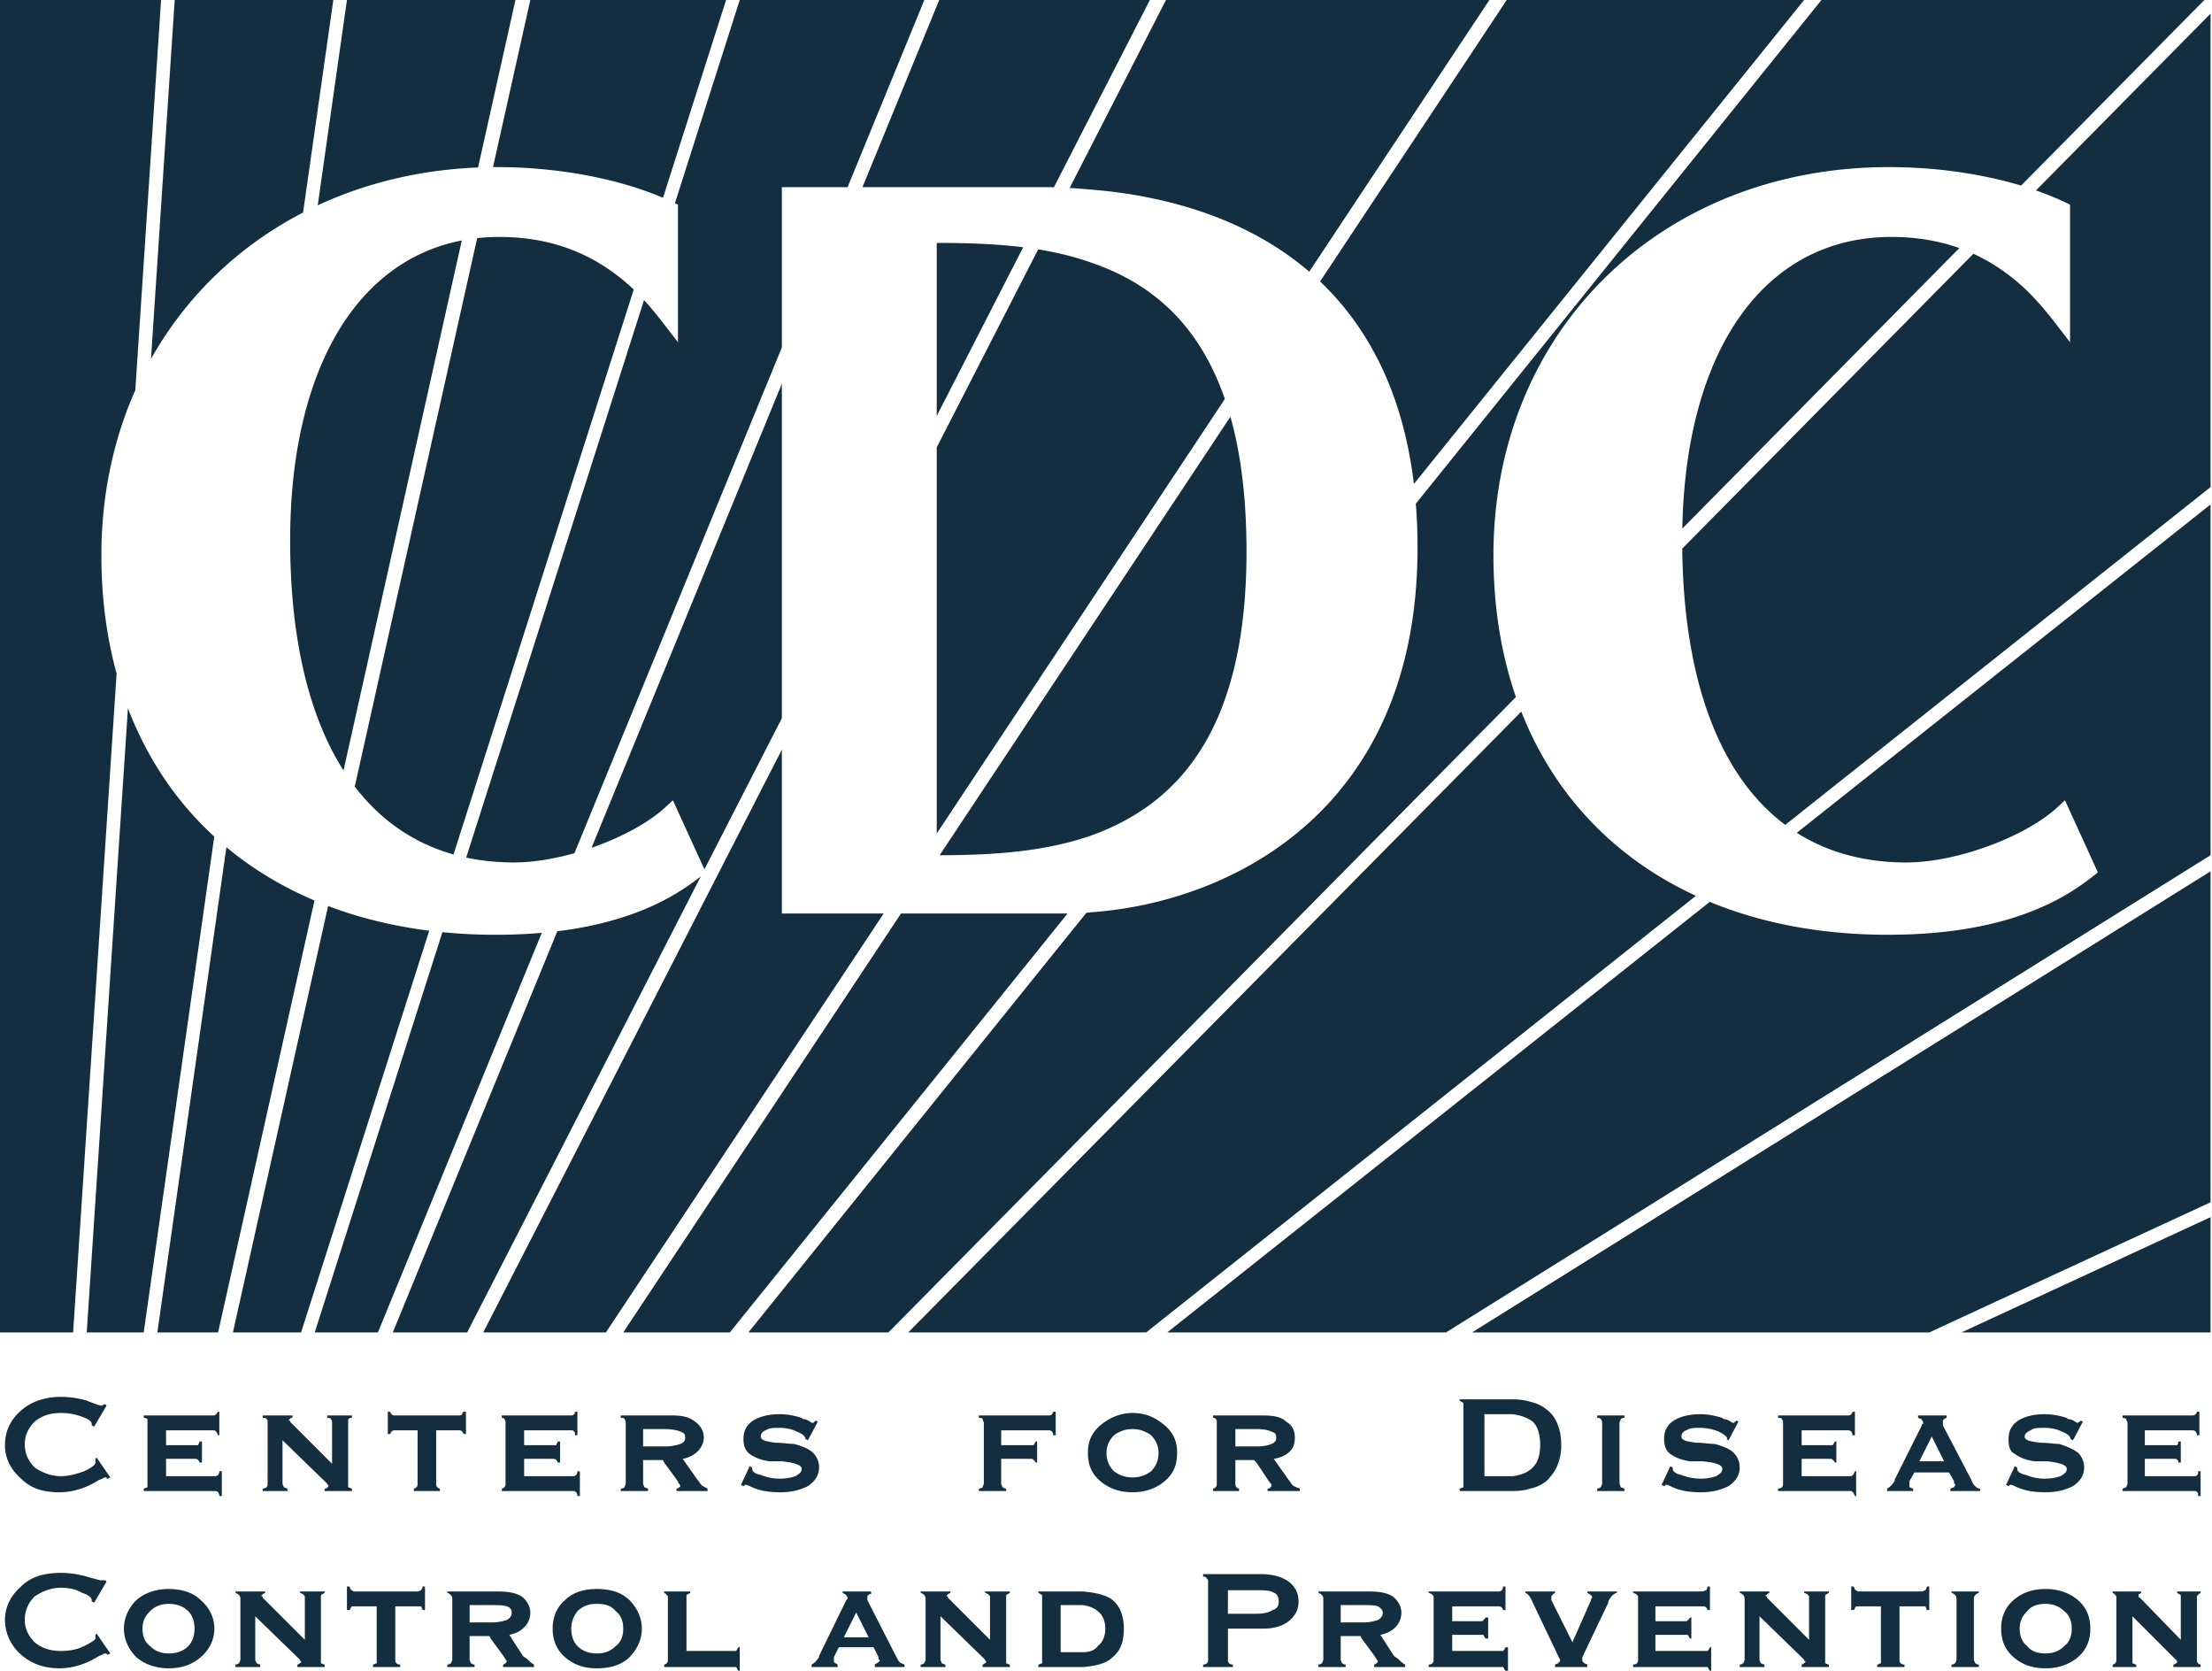 <svg xmlns="http://www.w3.org/2000/svg" viewBox="0 0 1000 755"><path fill="#132e3f" d="M773.029 717.012v10.65h-1.124c0-.57-.553-1.123-.553-1.123-.527-.527-1.039-.568-1.55-.57l-21.427-.001v6.726h12.897c1.107 0 1.678 0 1.678-.554.553 0 .553-.57 1.123-1.123h.554v9.526h-.554c-.57-.57-.57-1.124-1.123-1.677h-14.575v7.278h23.53c.571-.57.571-.57 1.124-1.694h.553v10.65h-.553c-.553-.553-.553-1.124-1.124-1.677h-33.61V752.3c1.124 0 1.695-.553 1.695-.553.507-.523.549-1.031.553-1.539v-27.593c0-1.124 0-1.677-.553-1.677 0-.57-.57-.57-1.695-1.124v-.553h31.38c.553 0 1.106-.57 1.677-.57 0 0 .553-.554.553-1.678h1.124zm-92.427 0v10.65h-1.124c0-.57-.553-1.123-.553-1.123-.527-.527-1.039-.568-1.55-.57l-20.857-.001v6.726h12.88c.57 0 1.124 0 1.124-.554.553 0 .553-.57 1.124-1.123h1.124v9.526h-1.124c-.57-.57-.57-1.124-1.124-1.677h-14.004v7.278h22.96c.57-.57.57-.57 1.124-1.694h1.123v10.65h-1.123c-.554-.553-.554-1.124-1.124-1.677h-33.61V752.3c1.124 0 1.677-.553 1.677-.553.527-.526.567-1.038.57-1.55v-27.582c0-1.124 0-1.677-.57-1.677 0-.57-.553-.57-1.677-1.124v-.553h31.38c1.106 0 1.677-.57 1.677-.57s.553-.554.553-1.678h1.124zm-368.586 2.248v.553c-.553.554-1.124.554-1.677 1.124v25.207h22.407c.553-.57.553-1.123 1.106-1.694h.57v10.65h-.57c-.553-.553-.553-1.124-1.106-1.677H300.26V752.3c.553 0 1.106-.553 1.106-.553.527-.526.567-1.038.57-1.55v-27.582c0-1.124 0-1.677-.57-1.677 0-.57-.553-.57-1.106-1.124v-.553h11.756zm-235.84-1.124c6.172 0 11.203 1.677 14.574 5.031 3.925 3.372 6.155 7.85 6.155 12.898 0 5.031-2.23 9.509-6.155 12.88-3.924 3.354-8.402 5.031-14.575 5.031-5.584 0-10.632-1.677-14.557-5.03-3.354-3.372-5.602-7.85-5.602-12.881 0-5.048 2.248-9.526 5.602-12.898 3.925-3.354 8.973-5.03 14.557-5.03zm193.828 0c6.154 0 11.203 1.677 14.557 5.031 3.371 3.372 5.602 7.85 5.602 12.898 0 5.031-2.23 9.509-5.602 12.88-3.354 3.354-8.403 5.031-14.557 5.031h-.57c-5.603 0-10.08-1.677-14.005-5.03-3.907-3.372-5.584-7.85-5.584-12.881 0-5.048 1.677-9.526 5.584-12.898 3.371-3.354 8.402-5.03 14.004-5.03h.57zm654.823 0c5.602 0 10.65 1.677 14.575 5.031 3.924 3.372 5.601 7.85 5.601 12.898 0 5.031-1.677 9.509-5.601 12.88-3.925 3.354-8.973 5.031-14.575 5.031-6.155 0-10.633-1.677-14.557-5.03-3.925-3.372-5.602-7.85-5.602-12.881 0-5.048 1.677-9.526 5.602-12.898 3.924-3.354 8.402-5.03 14.557-5.03zm-897.372-7.279c3.907 0 7.832.554 11.756 1.678a291.84 291.84 0 006.155 1.677h2.248l.57.553-5.601 9.526-1.124-.553v-.57c0-1.107-1.124-2.231-4.495-3.355-2.801-1.677-6.155-2.247-9.51-2.247-4.494 0-8.42 1.694-11.773 3.924-2.801 2.801-4.478 6.172-4.478 10.65 0 3.925 1.677 7.279 4.478 10.08 3.354 2.8 7.279 3.924 11.774 3.924 3.907 0 7.279-.57 10.632-2.247 3.372-1.677 5.049-2.801 5.049-3.354v-1.677l.553-.57 6.173 8.972-1.124.554c-.553 0-.553-.554-.553-.554h-.57c-.554 0-1.124.554-2.801 1.107-6.155 3.925-12.327 5.602-17.93 5.602-7.278 0-12.88-2.23-17.357-6.155-4.478-3.925-7.279-9.527-7.279-15.682 0-6.172 2.8-11.203 7.279-15.127 4.477-4.478 10.65-6.156 17.928-6.156zm402.196 8.403v.553c-.57.554-1.124.554-1.124.554 0 .57-.553.57-.553.57 0 .553 0 .553.553.553v.57l19.035 19.036v-18.482c0-1.124 0-1.677-.553-1.677 0-.57-.553-.57-1.677-1.124v-.553h11.203v.553c-.553.554-1.124.554-1.677 1.124v30.81c.553 0 1.124.552 1.677.552v1.124h-12.327V752.3c.57 0 .57-.553 1.124-.553l.553-.57c0-.554 0-.554-.553-.554v-.553l-20.16-19.606v19.606c0 .553.554 1.107.554 1.677.553 0 1.124.553 1.677.553v1.124H416.2V752.3c1.124 0 1.124-.553 1.677-.553 0-.57.57-1.124.57-1.677v-27.455c0-1.124-.57-1.677-.57-1.677-.553-.57-.553-.57-1.677-1.124v-.553h13.45zm-309.769 0v.553c-.57.554-1.124.554-1.124.554 0 .57-.553.57-.553.57 0 .553 0 .553.553.553v.57l19.053 19.036v-18.482c0-1.124 0-1.677-.57-1.677 0-.57-.554-.57-1.677-1.124v-.553h11.203v.553c-.57.554-1.124.554-1.677 1.124v30.81c.553 0 1.106.552 1.677.552v1.124H134.44V752.3c.553 0 .553-.553 1.123-.553l.554-.57c0-.554 0-.554-.554-.554v-.553l-20.176-19.606v19.606c0 .553.57 1.107.57 1.677.554 0 1.125.553 1.678.553v1.124H106.43V752.3c1.124 0 1.124-.553 1.677-.553 0-.57.57-1.124.57-1.677v-27.455c0-1.124-.57-1.677-.57-1.677-.553-.57-.553-.57-1.677-1.124v-.553h13.451zm583.126 0v.553c-.553.554-1.123.554-1.123 1.124-.517 0-.551.482-.553 1.01v1.22l9.526 19.053 8.402-19.053v-.553l.554-.553c0-.57-.554-1.124-.554-1.124-.57-.57-1.123-.57-1.694-1.124v-.553h13.45v.553c-1.676.554-2.8 1.677-3.924 3.925v.553l-11.756 24.654v1.124c0 .553 0 1.107.553 1.107 0 .57.57.57 1.677 1.123v1.124h-14.557V752.3c1.124-.553 1.677-.553 1.677-1.123.527 0 .567-.472.57-.544v-.563c0-.57-.57-.57-.57-1.124l-11.757-24.654c-1.124-2.8-2.248-3.924-3.371-4.478v-.553h13.45zm-133.316-7.85c5.602 0 9.527 1.124 12.88 3.355 2.801 2.247 4.478 5.048 4.478 8.973 0 3.924-1.677 6.725-4.477 8.956-2.801 2.247-6.726 3.37-11.757 3.37h-15.698v14.005c0 .553 0 1.107.57 1.677 0 0 .553.553 1.677.553v1.124h-13.45V752.3c1.123 0 1.693-.553 1.693-.553.508-.523.55-1.031.553-1.538v-35.443c0-.553 0-1.124-.553-1.124 0-.553-.57-1.106-1.694-1.106v-1.124h25.778zm-80.1 7.85c6.155.553 10.633 1.677 13.434 3.907 3.371 2.801 5.048 7.296 5.048 12.898 0 6.155-1.677 10.08-5.048 12.88-2.801 2.801-7.28 3.925-13.434 4.478h-20.176V752.3c.57 0 1.123-.553 1.694-.553v-30.81c-.57-.57-1.124-.57-1.694-1.123v-.553h20.176zm-95.799 0v1.107c-.553 0-1.106 0-1.106.57-.533 0-.568.482-.57 1.01l-.001 1.22 12.88 25.208c.571 1.123 1.125 2.247 1.678 2.8.57.571 1.124.571 2.247 1.124v1.124h-13.45V752.3c.57-.553 1.123-.553 1.693-1.123l.554-.554c0-.553 0-.553-.554-.553v-1.124l-2.247-4.495h-15.681l-2.248 4.495v2.23c.57.571 1.124.571 1.677 1.124v1.124H366.91V752.3c1.124-.553 2.247-1.677 3.37-3.354v-.57l12.31-25.208.571-.553v-.553c0-.57-.57-.57-.57-1.124-.553-.57-1.107-.57-1.677-1.124v-.553h12.88zm444.208-2.247c.57 1.123.57 1.677 1.124 1.677 0 0 .57.57 1.124.57h28.562c.57 0 1.123-.57 1.694-.57 0-.554.553-.554.553-1.678h1.124v10.65h-1.124c0-.57-.553-1.123-.553-1.694H858.73v24.101c0 .553 0 1.107.57 1.677 0 0 .554.553 1.677.553v1.124H848.65V752.3c.554 0 1.124-.553 1.677-.553v-25.778h-11.203c-.553.57-.553 1.124-1.124 1.695h-1.106v-10.65H838zm-219.017 2.247c4.477 0 7.849.553 10.65 2.23 2.23 1.677 3.907 4.478 3.907 7.279 0 2.8-1.107 5.048-2.784 6.725-1.694 1.678-3.924 2.801-6.725 3.372l6.155 9.509c.57.57 1.677 1.124 2.247 1.694.554.553 1.677 1.677 2.801 2.23v1.124h-14.004V752.3c.553 0 .553-.553 1.124-.553 0 0 .553-.57.553-1.124l-.553-.553c0-.57-.57-.57-.57-1.124l-6.156-8.402-.57-1.124h-8.956v10.65c0 .553.553 1.107.553 1.677.57 0 .57.553 1.677.553v1.124h-12.31V752.3c1.107 0 1.107-.553 1.678-.553 0-.57.553-1.124.553-1.677v-27.455c0-1.124-.553-1.677-.553-1.677-.571-.57-.571-.57-1.677-1.124v-.553h22.96zm-461.014-2.247c.554 1.123.554 1.677 1.124 1.677 0 0 .553.57 1.124.57h28.561c.553 0 1.124-.57 1.677-.57 0-.554.554-.554.554-1.678h1.123v10.65h-1.123c0-.57-.554-1.123-.554-1.694H178.7v24.101c0 .553 0 1.107.553 1.677 0 0 .57.553 1.677.553v1.124h-12.31V752.3c.553 0 1.107-.553 1.677-.553v-25.778h-11.203c-.57.57-.57 1.124-1.124 1.695h-1.124v-10.65h1.124zm67.22 2.247c4.478 0 7.832.553 10.633 2.23 2.248 1.677 3.925 4.478 3.925 7.279 0 2.8-1.107 5.048-2.801 6.725-1.677 1.678-3.925 2.801-6.708 3.372l6.155 9.509c.553.57 1.677 1.124 2.247 1.694.553.553 1.677 1.677 2.784 2.23v1.124H227.42V752.3c.57 0 .57-.553 1.124-.553 0 0 .57-.57.57-1.124l-.57-.553c0-.57-.553-.57-.553-1.124l-6.172-8.402-.553-1.124h-8.956v10.65c0 .553.553 1.107.553 1.677.553 0 .553.553 1.677.553v1.124h-12.31V752.3c1.107 0 1.107-.553 1.677-.553 0-.57.553-1.124.553-1.677v-27.455c0-1.124-.553-1.677-.553-1.677-.57-.57-.57-.57-1.677-1.124v-.553h22.96zm669.398 0v.553c-1.123.554-1.123.554-1.677 1.124 0 0-.57.553-.57 1.677v27.455c0 .553.57 1.107.57 1.677.554 0 .554.553 1.677.553v1.124h-12.327V752.3c1.124 0 1.124-.553 1.677-.553 0-.57.57-1.124.57-1.677v-27.455c0-1.124-.57-1.677-.57-1.677-.553-.57-.553-.57-1.677-1.124v-.553h12.327zm-94.674 0v.553c-.554.554-1.124.554-1.124.554 0 .57-.553.57-.553.57 0 .553 0 .553.553.553v.57l19.052 19.036v-18.482c0-1.124 0-1.677-.553-1.677 0-.57-.57-.57-1.694-1.124v-.553h11.203v.553c-.553.554-1.107.554-1.677 1.124v30.81c.57 0 1.124.552 1.677.552v1.124h-12.31V752.3c.553 0 .553-.553 1.107-.553l.57-.57c0-.554 0-.554-.57-.554v-.553l-20.16-19.606v19.606c0 .553.554 1.107.554 1.677.57 0 1.124.553 1.694.553v1.124H786.48V752.3c1.106 0 1.106-.553 1.677-.553 0-.57.553-1.124.553-1.677v-27.455c0-1.053-.486-1.606-.547-1.67-.577-.577-.577-.577-1.683-1.13v-.554h13.434zm168.05 0v.553c-.554.554-.554.554-1.124.554v1.123s0 .57.57.57l18.482 19.036v-20.16c-.553-.57-1.124-.57-1.677-1.123v-.553h10.633v.553c-.554.554-1.107.554-1.107 1.124-.537 0-.568.49-.57 1.485v27.647c0 .553 0 1.107.57 1.677 0 0 .553.553 1.107.553v1.124h-12.31V752.3c.553 0 1.107-.553 1.107-.553.526 0 .567-.486.57-.56v-.564l-.57-.553-19.606-19.606v21.283c.57 0 1.124.553 1.694.553v1.124h-10.65V752.3c.553 0 1.124-.553 1.124-.553.553-.57.553-1.124.553-1.677v-27.455c0-1.124 0-1.677-.553-1.677 0-.57-.57-.57-1.124-1.124v-.553h12.88zm-43.137 5.602c-3.907 0-6.708 1.106-8.402 3.354-2.23 2.247-3.354 4.478-3.354 7.849 0 3.354 1.123 6.155 3.354 7.832 1.637 2.173 4.31 3.295 8.015 3.368l.387.003c3.371 0 6.172-1.123 8.403-3.371 2.247-1.677 3.371-4.478 3.371-7.832 0-3.371-1.124-6.172-3.371-7.85-2.23-2.247-5.032-3.353-8.403-3.353zm-654.824 0h-.57c-3.354 0-6.155 1.106-8.403 3.354-1.677 2.247-2.783 4.478-2.783 7.849 0 3.354 1.106 6.155 2.783 7.832 2.248 2.247 5.049 3.371 8.974 3.371 3.354 0 6.154-1.123 8.402-3.371 2.248-1.677 3.354-4.478 3.354-7.832 0-3.371-1.106-6.172-3.354-7.85-1.621-2.172-4.292-3.278-8.014-3.35l-.389-.004zm-193.828 0c-3.354 0-6.154 1.106-8.385 3.354-2.247 2.247-3.37 4.478-3.37 7.849 0 3.354 1.123 6.155 3.37 7.832 2.145 2.161 4.817 3.283 8 3.366l.385.005c3.925 0 6.726-1.123 8.974-3.371 1.677-1.677 2.8-4.478 2.8-7.832 0-3.371-1.123-6.172-2.8-7.85-2.248-2.247-5.049-3.353-8.974-3.353zm413.416.552h-10.096v21.284h10.097c3.354 0 5.602-1.124 6.708-2.801 2.248-1.677 3.372-4.478 3.372-7.832 0-3.371-1.124-6.172-3.372-7.85-1.062-1.078-3.176-2.157-6.31-2.731l-.399-.07zm-102.523 3.355l-5.585 11.203h11.204l-5.62-11.203zm219.035-3.354v7.85h10.08c2.8 0 5.048-.571 6.725-1.125 1.124-.57 2.23-1.677 2.23-3.371 0-1.107-1.106-2.23-2.23-2.801-1.531-.505-3.538-.549-6.428-.553h-10.377zm-393.793 0v7.85h10.08c2.8 0 5.03-.571 6.725-1.125 1.124-.57 2.23-1.677 2.23-3.371 0-1.107-.553-2.23-2.23-2.8-1.547-.506-3.541-.55-6.442-.554H212.31zm355.958-6.725h-13.15v10.65h12.327c3.924 0 6.172-.571 7.849-1.678 2.23-.57 2.8-2.247 2.8-3.924s-.57-3.371-2.247-3.925c-1.557-1.043-4.083-1.118-7.579-1.123zm270.304-80.654v10.633h-1.124c0-1.124-.553-1.677-.553-1.677-.527-.527-1.039-.568-1.563-.57l-20.844-.001v6.726h14.004c.553-.554.553-1.107 1.107-1.678h.57v9.527h-.57c-.554-.57-.554-1.124-1.107-1.124 0-.52-.505-.551-1.502-.553h-12.502v7.832h21.283c1.124 0 1.677 0 1.677-.554.554 0 .554-.553 1.124-1.677h.553v11.204h-.553c-.57-1.124-.57-1.695-1.124-1.695 0-.488-.43-.545-1.304-.552h-32.306v-1.125c1.124 0 1.677-.553 1.677-.553.527-.51.568-1.036.57-1.549v-27.583c0-.553 0-1.124-.57-1.677 0-.553-.553-.553-1.677-.553v-1.124h31.363c.57 0 1.123 0 1.694-.57 0 0 .553-.554.553-1.107h1.124zm-739.42 0v10.633H98.6c-.571-1.124-.571-1.677-1.141-1.677 0-.537-.49-.57-1.485-.57l-20.905-.001v6.726h14.557c0-.554.57-1.107.57-1.678h1.107v9.527h-1.106c0-.57-.57-1.124-.57-1.124-.508-.507-1.03-.55-1.539-.553H75.069v7.832h21.836c.554 0 1.124 0 1.695-.554 0 0 .553-.553.553-1.677h1.124v11.204h-1.124c0-1.124-.553-1.695-.553-1.695-.523-.507-1.046-.55-1.556-.553H64.972v-1.124c.57 0 1.124-.553 1.695-.553v-30.81c-.57-.552-1.124-.552-1.695-.552v-1.124h30.81c1.123 0 1.677 0 1.677-.57.57 0 .57-.554 1.14-1.107h.554zm161.878 0v10.633h-1.106c0-1.124 0-1.677-.57-1.677 0-.537-.49-.57-1.485-.57l-20.922-.001v6.726h14.575c0-.554.553-1.107.553-1.678h1.124v9.527h-1.124c0-.57-.553-1.124-.553-1.124-.523-.507-1.032-.55-1.54-.553h-13.035v7.832H258.8c.553 0 1.124 0 1.677-.554 0 0 .553-.553.553-1.677h1.124v11.204h-1.124c0-1.124-.553-1.695-.553-1.695-.507-.507-1.029-.55-1.538-.553h-32.072v-1.124c.553 0 1.124-.553 1.124-.553.553-.553.553-1.124.553-1.677v-27.455c0-.553 0-1.124-.553-1.677 0-.553-.57-.553-1.124-.553v-1.124h30.81c1.123 0 1.676 0 1.676-.57.57 0 .57-.554.57-1.107h1.107zm733.265 0v10.633h-1.124c0-1.124-.553-1.677-.553-1.677-.527-.527-1.039-.568-1.55-.57l-21.428-.001v6.726h14.575c.553-.554.553-1.107.553-1.678h1.124v9.527h-1.124c0-.57 0-1.124-.553-1.124 0-.52-.505-.551-1.487-.553H969.64v7.832h21.854c1.124 0 1.677 0 1.677-.554.57 0 .57-.553.57-1.677h1.107v11.204h-1.107c0-1.124 0-1.695-.57-1.695 0-.488-.43-.545-1.304-.552H959.56v-1.125c.57 0 1.123-.553 1.677-.553 0-.553.57-1.124.57-1.677v-27.455c0-.553-.57-1.124-.57-1.677-.554-.553-1.107-.553-1.677-.553v-1.124h31.38c.553 0 1.106 0 1.677-.57 0 0 .553-.554.553-1.107h1.124zm-966.84-6.726c3.908 0 7.832.554 11.757 1.677 3.925 1.677 6.155 2.23 6.155 2.23h1.123c0-.553.571-.553 1.124-.553l.57.554-5.601 9.526-1.124-.553v-.554c0-1.123-1.124-2.247-4.495-3.37-2.8-1.125-6.155-1.678-9.509-1.678-4.495 0-8.42 1.124-11.774 3.925-2.8 2.8-4.478 6.154-4.478 10.08 0 4.477 1.677 7.83 4.478 10.632 3.354 2.248 7.279 3.925 11.774 3.925 3.907 0 7.279-1.107 10.633-2.23 3.371-1.695 5.048-2.801 5.048-3.925v-1.677l.553-.571 6.173 8.973-1.124.553c-.553 0-.553 0-.553-.553h-.57c-.554 0-1.124.553-2.801 1.124-6.155 3.907-12.327 5.584-17.93 5.584-7.278 0-12.88-1.677-17.357-6.155-4.478-3.924-7.279-8.955-7.279-15.128 0-6.725 2.8-11.756 7.279-15.68 4.477-3.925 10.65-6.156 17.928-6.156zm896.819 7.832c3.354 0 6.725.57 10.08 1.695.526.51.566.55 1.005.553h.118s.553 0 1.677.553c1.124.57 1.677 1.124 2.247 1.124l.554-.553c.57 0 .57 0 .57-.57l1.107.57-4.478 8.402-1.124-.57c0-1.107-1.107-2.23-3.907-3.354-2.248-1.124-5.049-1.678-7.85-1.678l-.661.001c-2.492.007-4.476.088-5.493 1.106-1.695.57-2.801 1.694-2.801 2.818 0 1.677 2.23 2.23 7.278 2.801 3.354 0 6.155.553 8.403.553 3.354 1.124 6.155 2.248 8.402 3.925 1.677 1.677 2.801 3.907 2.801 6.708 0 3.371-1.677 6.172-5.048 8.42-3.354 1.677-7.279 2.783-12.327 2.783-5.031 0-9.51-.553-14.005-2.783-1.041-.537-1.608-.569-1.67-.57h-.56l-.57.57-1.106-.57 3.907-8.403 1.124.553v.57c0 1.124 1.123 2.248 3.924 2.801 2.801 1.124 5.602 1.677 8.403 1.677 3.354 0 5.601-.553 7.278-1.123 1.677-1.107 2.801-1.677 2.801-3.354s-3.354-2.801-8.956-3.372h-5.601c-3.925-.553-6.726-1.677-8.973-3.354-2.23-1.123-2.8-3.354-2.8-6.725 0-3.354 1.123-6.155 4.494-8.403 2.8-1.677 6.708-2.8 11.757-2.8zm-571.922 0c3.354 0 6.708.57 10.08 1.695.51.51.55.55 1 .553h.123s.553 0 1.677.553c1.124.57 1.677 1.124 2.23 1.124.57 0 .57-.553.57-.553.554 0 .554 0 .554-.57l1.124.57-4.478 8.402-1.124-.57c0-1.107-1.124-2.23-3.925-3.354-2.23-1.124-5.03-1.678-7.831-1.678l-.707.001c-2.389.008-3.935.096-5.466 1.106-1.677.57-2.23 1.694-2.23 2.818 0 1.677 2.23 2.23 6.726 2.801 3.354 0 6.154.553 8.384.553 3.925 1.124 6.726 2.248 8.403 3.925 1.694 1.677 2.818 3.907 2.818 6.708 0 3.371-1.694 6.172-5.048 8.42-3.354 1.677-7.279 2.783-12.327 2.783-5.049 0-9.527-.553-14.004-2.783-1.058-.537-1.61-.569-1.672-.57h-.576s0 .57-.553.57l-1.124-.57 3.925-8.403 1.123.553v.57c0 1.124 1.124 2.248 3.925 2.801 2.801 1.124 5.602 1.677 8.403 1.677 3.354 0 5.601-.553 7.278-1.123 1.677-1.107 2.801-1.677 2.801-3.354s-3.371-2.801-8.973-3.372h-5.601c-3.908-.553-6.709-1.677-8.956-3.354-1.677-1.123-2.801-3.354-2.801-6.725 0-3.354 1.124-6.155 4.478-8.403 2.8-1.677 6.725-2.8 11.774-2.8zm416.2 0c3.353 0 6.725.57 10.079 1.695.516.516 1.048.55 1.116.553.007 0 .56 0 1.685.553 1.123.57 1.677 1.124 2.247 1.124.553 0 .553-.553.553-.553.554 0 .554 0 .554-.57l1.123.57-4.477 8.402-1.124-.57h.57c0-1.107-1.694-2.23-3.924-3.354-2.801-1.124-5.602-1.678-8.403-1.678l-.706.001c-2.386.008-3.919.096-5.466 1.106-1.677.57-2.23 1.694-2.23 2.818 0 1.677 2.23 2.23 6.725 2.801 3.354 0 6.155.553 8.403.553 3.907 1.124 6.708 2.248 8.402 3.925 1.677 1.677 2.8 3.907 2.8 6.708 0 3.371-1.694 6.172-5.047 8.42-3.355 1.677-7.28 2.783-12.328 2.783-5.03 0-9.526-.553-14.004-2.783-1.057-.537-1.61-.569-1.67-.57h-.56s0 .57-.57.57l-1.124-.57 3.924-8.403 1.124.553v.57c0 1.124 1.124 2.248 3.925 2.801 2.8 1.124 5.602 1.677 8.956 1.677 2.8 0 5.048-.553 6.725-1.123 1.677-1.107 2.801-1.677 2.801-3.354s-2.801-2.801-8.956-3.372h-5.602c-3.924-.553-6.725-1.677-8.973-3.354-1.677-1.123-2.8-3.354-2.8-6.725 0-3.354 1.123-6.155 4.477-8.403 2.801-1.677 6.726-2.8 11.774-2.8zm-256.553-.553c6.155 0 10.633 2.248 14.557 5.602 3.925 3.354 5.602 7.279 5.602 12.327 0 5.602-1.677 9.526-5.602 12.88-3.924 3.354-8.956 5.031-14.557 5.031-5.602 0-10.65-1.677-14.575-5.03-3.925-3.355-5.602-7.28-5.602-12.881 0-5.048 1.677-8.973 5.602-12.327 3.925-3.354 8.973-5.602 14.575-5.602zm222.372 1.124v1.124c-.554 0-1.107 0-1.677.553 0 .553-.554 1.124-.554 1.677v27.455c0 .553.554 1.124.554 1.677.57 0 1.123.553 1.677.553v1.124h-12.31v-1.124c1.106 0 1.106-.553 1.677-.553 0-.553.553-1.124.553-1.677v-27.455c0-1.124-.553-1.677-.553-1.677-.57-.553-.57-.553-1.677-.553v-1.124h12.31zm-602.161 0v1.124c-.57 0-1.124 0-1.124.553 0 0-.57 0-.57.553h.57c0 .527 0 .567.435 1.006l18.6 18.6v-18.482c0-.553 0-1.124-.553-1.677 0-.553-.57-.553-1.677-.553v-1.124h11.203v1.124c-.57 0-1.124 0-1.694.553v30.81c.57 0 1.124.552 1.694.552v1.124h-12.327v-1.124c.553 0 1.124 0 1.124-.553.51 0 .55-.471.553-.544v-.58c-.553 0-.553 0-.553-.553l-20.177-19.606v19.606c0 .553.57 1.124.57 1.677.554 0 1.107.553 1.678.553v1.124h-11.203v-1.124c1.124 0 1.677-.553 1.677-.553.553-.553.553-1.124.553-1.677v-27.455c0-1.124 0-1.677-.553-1.677 0-.553-.553-.553-1.677-.553v-1.124h13.45zm171.404 0c4.477 0 7.849.553 10.632 2.8 2.248 1.678 3.925 3.908 3.925 7.28 0 2.247-1.124 4.477-2.801 6.154-1.677 1.695-3.907 2.801-6.725 3.372l6.725 9.526c.57.553 1.124 1.677 1.677 2.23.57.57 1.694 1.124 2.818 1.677v1.124h-14.021v-1.124c.57 0 .57 0 1.123-.553.527 0 .568-.471.57-.544.001-.01.001-.58-.57-1.133 0 0-.553-.57-.553-1.124l-6.154-8.402-.571-1.124h-8.956v10.65c0 .553.553 1.124.553 1.677.554 0 1.124.553 1.677.553v1.124h-12.31v-1.124c1.107 0 1.678-.553 1.678-.553 0-.553.553-1.124.553-1.677v-27.455c0-1.124-.553-1.677-.553-1.677 0-.553-.571-.553-1.677-.553v-1.124h22.96zm267.202 0c4.478 0 8.403.553 10.633 2.8 2.8 1.678 3.924 3.908 3.924 7.28 0 2.247-.553 4.477-2.247 6.154-1.677 1.695-3.907 2.801-7.279 3.372l6.726 9.526c.553.553 1.123 1.677 1.677 2.23.57.57 1.677 1.124 3.37 1.677v1.124h-14.573v-1.124c.57 0 1.123 0 1.123-.553.511 0 .55-.471.553-.544v-1.133c-.553 0-.553-.57-1.106-1.124l-5.602-8.402-1.123-1.124h-8.403v10.65c0 .553 0 1.124.553 1.677 0 0 .57.553 1.124.553v1.124h-11.757v-1.124c.554 0 1.107-.553 1.107-.553.527-.51.567-1.036.57-1.549v-27.583c0-1.124 0-1.677-.57-1.677 0-.553-.553-.553-1.107-.553v-1.124h22.407zm-394.364-1.677c0 .553.554 1.107.554 1.107.526.526 1.038.567 1.562.57h28.693c.57 0 1.124 0 1.677-.57 0 0 0-.554.554-1.107h1.14v10.08h-1.14c0-.571-.554-1.124-.554-1.124-.51-.527-1.021-.568-1.545-.57l-10.211-.001v24.101c0 .553 0 1.124.553 1.677 0 0 .57.553 1.124.553v1.124h-11.757v-1.124c.553 0 1.124-.553 1.124-.553.553-.553.553-1.124.553-1.677v-24.101H178.7c-.57 0-1.123 0-1.693.57 0 0-.554.554-.554 1.125h-1.124v-10.08h1.124zm507.504-5.602c3.371 0 6.172.554 7.849 1.107 2.8.57 5.048 1.677 7.279 3.371 2.247 1.677 3.924 3.925 5.048 6.726 1.124 2.783 1.677 6.155 1.677 9.509 0 3.37-.553 6.172-1.677 8.973-1.124 2.8-2.8 5.03-5.048 7.278-2.23 1.678-4.478 2.801-7.28 3.355-1.676.57-4.477 1.123-7.848 1.123h-24.084v-1.124c.57 0 1.124-.553 1.694-.553v-38.088c-.57-.57-1.124-.57-1.694-1.124v-.553h24.084zm196.058 7.279v1.124c-.553 0-1.107.553-1.107.553-.53.514-.567.55-.57 1.01v1.79l12.88 24.655c.54 1.584 1.063 2.165 1.6 2.706l.095.095c.553.553 1.106 1.106 2.23 1.106v1.124h-13.434v-1.124c.554 0 1.107-.553 1.677-.553 0-.553.554-.553.554-1.124 0 0 0-.553-.554-.553v-1.124l-2.247-3.924h-15.682l-2.247 3.924v2.801c.57 0 1.124.553 1.694.553v1.124H853.13v-1.124c1.124-.553 2.248-1.677 3.372-3.354v-.553l12.31-24.654c0-.554 0-.554.57-.554v-1.123s-.57-.57-.57-1.124c-.554 0-1.107-.553-1.678-.553v-1.124h12.88zm-402.749-1.677v10.633h-1.124c0-1.124-.553-1.677-.553-1.677-.527-.527-1.039-.568-1.563-.57l-21.414-.001v6.726h14.574c.554-.554.554-1.107 1.107-1.678h.57v9.527h-.57c-.553-.57-.553-1.124-1.107-1.124 0-.52-.505-.551-1.501-.553H452.61v11.203c0 .553.57 1.124.57 1.677.553 0 .553.553 1.677.553v1.124H442.53v-1.124c1.124 0 1.677-.553 1.677-.553 0-.553.57-1.124.57-1.677v-27.455c0-.553-.57-1.124-.57-1.677 0-.553-.553-.553-1.677-.553v-1.124h31.363c.57 0 1.123 0 1.694-.57 0 0 .553-.554.553-1.107h1.124zm34.734 7.832c-3.372 0-6.172 1.124-8.403 2.8-2.247 2.248-3.371 5.05-3.371 7.85 0 3.354 1.124 6.155 3.371 8.402 2.138 1.608 4.799 2.707 7.984 2.796l.419.005c3.354 0 6.155-1.123 8.402-2.8 2.23-2.248 3.354-5.05 3.354-8.403 0-2.8-1.124-5.602-3.354-7.85-2.247-1.676-5.048-2.8-8.402-2.8zm171.956-6.726h-12.88v28.009h12.88c3.926-.554 6.726-1.677 8.974-3.925 2.23-2.23 3.354-5.584 3.354-10.08 0-5.03-1.124-8.402-3.354-10.632-2.154-1.607-4.816-2.707-8.488-3.297l-.486-.075zm189.35 10.097l-5.6 11.186h11.202l-5.601-11.186zm-305.29-3.372h-9.526v7.85h9.526c3.355 0 5.602-.57 6.709-1.124 1.694-.553 2.247-1.677 2.247-2.8 0-1.677-.553-2.248-2.247-2.801-1.063-.548-3.176-1.08-6.311-1.121l-.398-.004zm-267.756 0h-9.526v7.85h10.08c2.8 0 5.03-.57 6.725-1.124 1.677-.553 2.23-1.677 2.23-2.8 0-1.677-.553-2.248-2.23-2.801-1.084-.55-3.727-1.085-6.921-1.122l-.358-.003zm182.38-233.022L329.945 602.178H281.76l125.575-189.333h75.304zM996.542 0l-82.859 83.873c-18.21-5.465-39.056-8.354-59.74-8.354-102.686 0-178.787 73.726-178.787 175.432 0 23.352 3.513 44.817 10.166 64.076l-283.68 287.151h-63.295l152.76-189.626.778-.075.768-.088.846-.114 1.889-.145c62.537-5.17 145.449-46.98 145.449-164.533 0-6.931-.262-13.582-.768-19.963L823.444 0h173.098zM72.822 0L61.173 176.323c-9.913 22.3-15.34 47.466-15.34 74.628 0 19.149 2.362 37.03 6.881 53.465L33.057 602.178H0V0h72.821zM57.835 320.08c8.701 22.783 21.932 42.308 39.033 58.012L64.972 602.178h-25.76L57.835 320.08zm44.518 62.807c11.708 9.744 25.042 17.827 39.817 24.094L98.6 602.178H71.144l31.21-219.29zm45.979 26.57c14.067 5.346 29.353 9.111 45.71 11.169l-57.926 181.552h-30.81l43.026-192.721zm51.67 11.838a243.275 243.275 0 0022.3 1.157l1.763.006 1.423-.003c6.808-.036 13.283-.327 19.442-.86l-74.08 180.583h-28.562l57.713-180.883zm116.833-25.245l-105.65 206.128h-33.61l74.38-181.314c12.33-1.501 23.318-4.037 33.126-7.495 12.577-4.435 22.343-9.982 31.23-16.907l.524-.412zm36.621-57.248v74.044l46.046-.001-125.575 189.333h-55.463l134.992-263.376zm645.886 211.284v52.092H886.74l112.604-52.092zM687.748 321.601c14.818 37.68 42.145 66.297 78.942 83.255L518.154 602.178H410.598l277.15-280.577zm311.595-93.61v158.524L653.717 602.178H527.68l245.277-194.585c23.13 9.561 49.732 14.713 79.114 14.862l1.317.003 1.424-.003c23.636-.124 43.253-3.325 59.592-9.086 12.577-4.435 22.343-9.982 31.23-16.907l.65-.51 2.127-1.681-14.881-32.582-3.507 3.23c-14.268 13.14-45.181 24.863-68.232 24.863-19.078 0-35.624-4.616-49.497-13.398l187.05-148.393zm0 165.802v149.568l-127.161 58.817H665.474l333.87-208.385zM353.457 173.431v151.17l-35 68.287-14.25-31.2-3.507 3.23c-7.601 7.002-19.93 13.6-33.275 18.239l86.032-209.726zM417.877 0L383.18 84.578h-29.722l-.001 72.457-93.755 228.55c-9.075 2.559-18.289 4.11-26.54 4.194l-.693.003c-7.647 0-14.887-.742-21.712-2.196l80.396-251.968c2.795 3.044 5.573 6.398 8.516 10.19l.634.82 6.198 8.054v-62.21l-1.375-.654L334.423 0h83.454zm138.367 188.332c4.666 16.579 7.276 36.649 7.276 60.942 0 79.608-30.127 112.93-67.722 127.408l-1.141.433-1.158.426-1.103.381c-21.664 7.36-45.375 8.548-67.596 8.591l131.444-198.18zm-330.5-81.243c19.374 0 35.452 5.132 49.105 14.389a88.518 88.518 0 0111.648 9.383l-81.46 255.312c-18.11-5.106-33.057-15.536-44.654-30.686l55.335-247.86a92.069 92.069 0 0110.025-.538zm243.596 5.622c7.49 1.208 14.837 2.899 21.863 5.251l1.237.422 1.06.375 1.173.409c25.39 9 47.13 26.659 59.06 61.14L423.478 376.697V202.188l45.862-89.477zM999.343 6.155v213.987l-192.267 152.65c-29.86-22.298-45.92-65.664-46.562-124.856L892.124 114.7a82.068 82.068 0 0112.047 6.779c9.67 6.557 16.63 13.765 24.9 24.434l.554.716 6.198 8.054v-62.21l-1.975-.938c-4.223-2.006-8.718-3.834-13.43-5.478l78.925-79.901zm-790.58 102.523L155.292 348.2c-15.87-24.902-24.12-60.242-24.12-103.975 0-75.404 29.01-126.124 77.59-135.547zm646.303-1.59c11.3 0 21.477 1.746 30.707 5.038l-125.23 126.758c1.497-80.736 37.056-131.795 94.523-131.795zM815.595 0l-176.41 218.738c-4.992-41.67-20.919-71.092-42.406-91.522L681.155 0h134.44zM423.479 109.785c12.66 0 25.999.342 39.077 1.961l-39.078 76.241v-78.202zM150.692 0l-13.677 96.05c-29.148 15.083-52.835 37.844-68.754 66.152L78.976 0h71.716zm522.63 0L591.88 122.793c-28.167-24.148-64.577-34.32-98.38-37.091-3.306-.273-6.616-.55-9.927-.76L527.109 0h146.214zm-440.3 0l-16.897 75.688c-26.351 1.058-50.806 7.031-72.488 17.112L156.847 0h76.175zm95.228 0l-28.517 89.382c-21.254-9.016-48.319-13.863-75.113-13.863-.58 0-1.16.002-1.737.007L239.748 0h88.502zm191.58 0l-43.37 84.617c-.693-.017-1.387-.028-2.08-.034l-1.04-.005h-83.434L424.602 0h95.229z"/></svg>